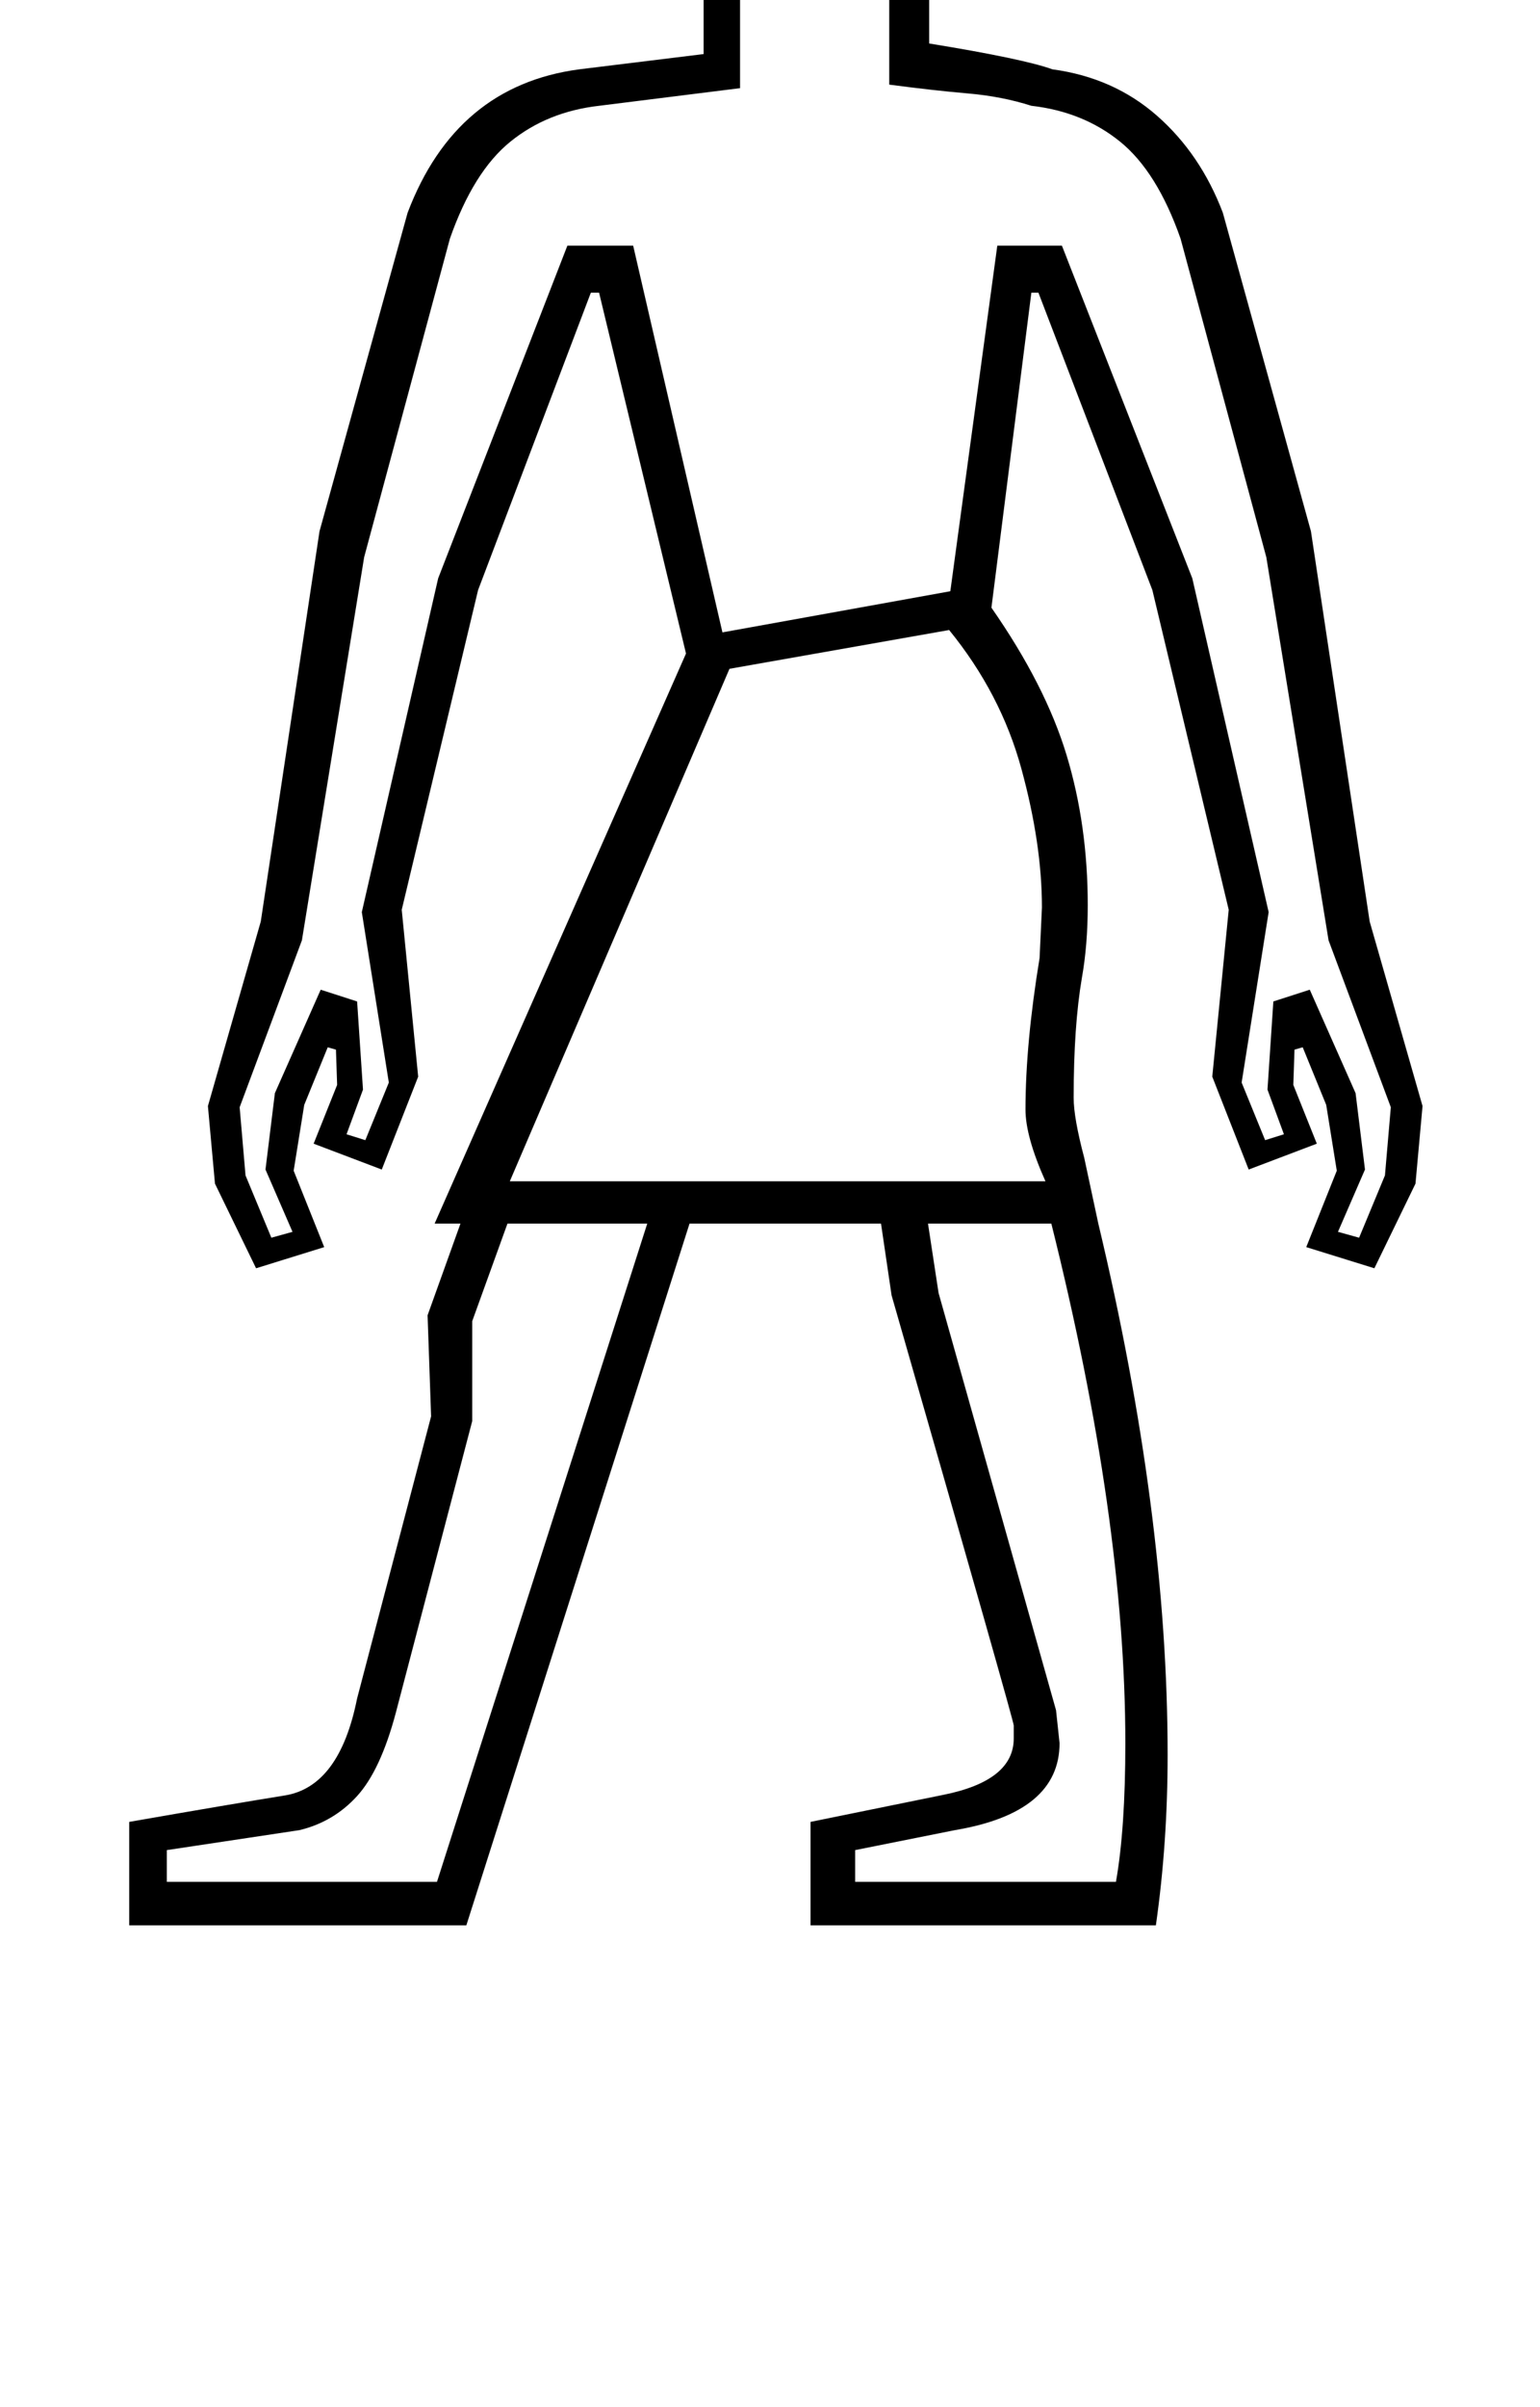 <?xml version="1.0" standalone="no"?>
<!DOCTYPE svg PUBLIC "-//W3C//DTD SVG 1.1//EN" "http://www.w3.org/Graphics/SVG/1.1/DTD/svg11.dtd" >
<svg xmlns="http://www.w3.org/2000/svg" xmlns:xlink="http://www.w3.org/1999/xlink" version="1.1" viewBox="-10 0 1311 2048">
  <g transform="matrix(1 0 0 -1 0 1638)">
   <path fill="currentColor"
d="M868 1389l-34 -268q46 -66 64 -125.5t18 -127.5q0 -34 -5 -62q-7 -41 -7 -102q0 -17 9 -51l12 -56q59 -247 59 -452q0 -75 -10 -145h-294v88l113 23q60 12 60 48v11q0 4 -104 366l-9 61h-163l-190 -597h-287v88q86 15 132.5 22.5t61.5 82.5l63 240l-3 86l28 78h-22
l214 485l-74 307h-7l-96 -253l-65 -272l14 -142l-31 -79l-58 22l20 50l-1 30l-7 2l-20 -49l-9 -56l26 -65l-58 -18l-35 72l-6 66l45 157l50 332l75 271q41 108 146 122l106 13v101l-32 58q-42 69 -42 126q0 75 51.5 124.5t139.5 49.5q79 0 122 -29t43 -83l-3 -40l65 -142
l-48 -6l-16 -104l-88 -6v-40q80 -13 105 -22q52 -7 89 -39.5t56 -82.5l75 -271l50 -332l45 -157l-6 -66l-35 -72l-58 18l26 65l-9 56l-20 49l-7 -2l-1 -30l20 -50l-58 -22l-31 79l14 142l-65 272l-97 253h-6zM880 633q-17 38 -17 61q0 56 12 129l2 43q0 54 -17.5 118
t-61.5 118l-187 -33l-187 -436h456zM362 37l179 560h-119l-30 -83v-85l-65 -248q-13 -49 -33 -71t-49 -29l-113 -17v-27h230zM780 597l9 -59l100 -355l3 -28q0 -59 -89 -74l-85 -17v-27h222q8 45 8 118q0 190 -63 442h-105zM665 1741l-34 51q-10 12 -16.5 31t-6.5 34
q0 22 14 42t40 20q21 0 31 -10h133l3 29q0 35 -32.5 54.5t-93.5 19.5q-66 0 -108 -40t-42 -101q0 -52 30 -98l44 -68zM746 1837q25 25 53 25q14 0 27 -6t13 -16q0 -20 -45 -20q-24 0 -48 17zM839 1429h55l111 -283l65 -284l-23 -145l20 -49l16 5l-14 38l5 75l31 10l39 -88
l8 -65l-23 -53l18 -5l22 53l5 58l-53 142l-53 326l-73 271q-20 57 -51.5 82.5t-75.5 30.5q-25 8 -54 10.5t-67 7.5v101l96 6l15 104l27 4l-40 93h-147q-11 11 -25 11q-27 0 -27 -34q0 -6 6.5 -21.5t54.5 -94.5l-87 -77v-95l-120 -15q-44 -5 -75.5 -30.5t-51.5 -82.5
l-73 -271l-53 -326l-53 -142l5 -58l22 -53l18 5l-23 53l8 65l39 88l31 -10l5 -75l-14 -38l16 -5l20 49l-23 145l65 284l110 283h56l76 -329l194 35z" />
  </g>

</svg>
